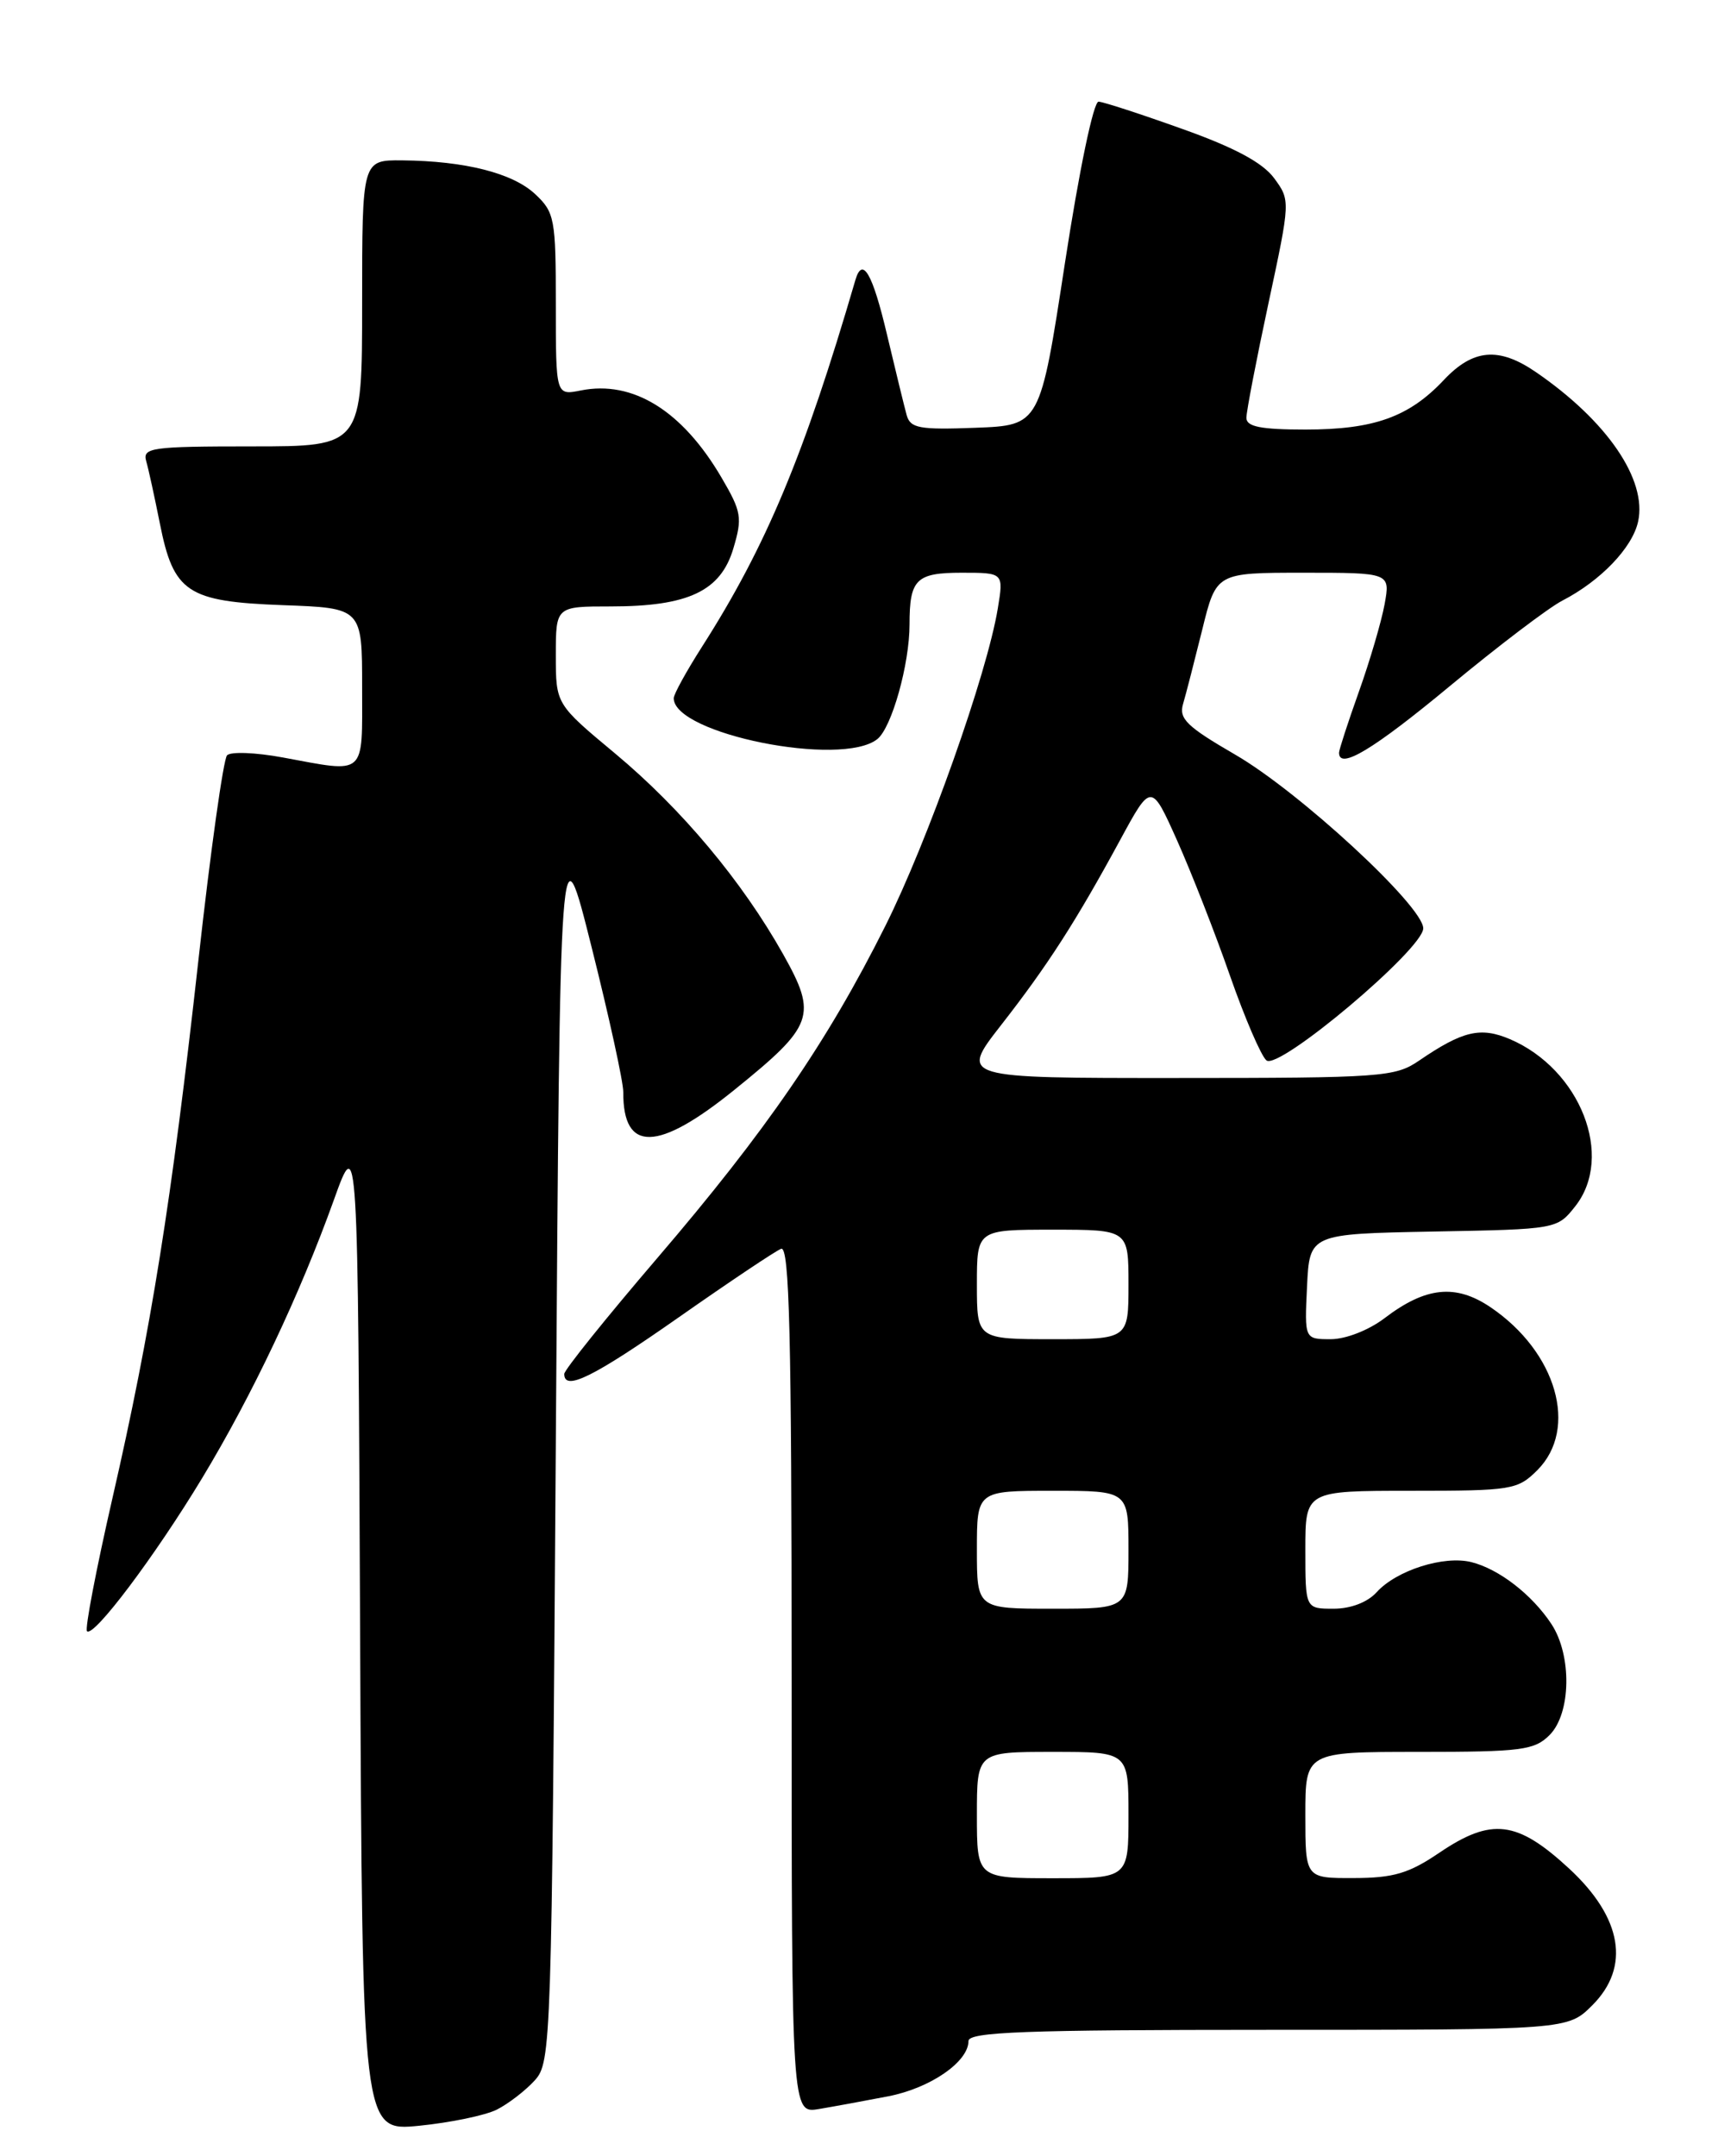 <?xml version="1.0" encoding="UTF-8" standalone="no"?>
<!DOCTYPE svg PUBLIC "-//W3C//DTD SVG 1.1//EN" "http://www.w3.org/Graphics/SVG/1.1/DTD/svg11.dtd" >
<svg xmlns="http://www.w3.org/2000/svg" xmlns:xlink="http://www.w3.org/1999/xlink" version="1.1" viewBox="0 0 204 256">
 <g >
 <path fill="currentColor"
d=" M 59.00 250.47 C 60.38 249.77 62.40 248.21 63.50 247.00 C 65.45 244.84 65.51 242.99 66.00 171.15 C 66.50 97.50 66.50 97.50 70.26 112.50 C 72.33 120.75 74.02 128.48 74.01 129.67 C 73.97 136.85 78.09 136.77 87.20 129.40 C 96.65 121.77 97.08 120.58 93.00 113.31 C 88.12 104.62 80.94 96.05 73.05 89.47 C 66.00 83.60 66.00 83.60 66.00 77.80 C 66.00 72.00 66.00 72.00 72.53 72.00 C 81.71 72.00 85.56 70.19 87.07 65.15 C 88.17 61.47 88.06 60.77 85.66 56.68 C 81.01 48.75 75.14 45.12 68.96 46.36 C 66.00 46.95 66.00 46.95 66.00 36.15 C 66.00 25.98 65.86 25.21 63.55 23.05 C 60.89 20.55 55.21 19.11 47.75 19.04 C 43.00 19.00 43.00 19.00 43.00 36.00 C 43.00 53.00 43.00 53.00 29.93 53.00 C 17.96 53.00 16.91 53.15 17.36 54.75 C 17.64 55.71 18.36 59.04 18.98 62.14 C 20.61 70.35 22.22 71.43 33.60 71.85 C 43.00 72.19 43.00 72.19 43.00 81.60 C 43.00 92.29 43.58 91.78 33.56 89.93 C 30.36 89.34 27.39 89.22 26.96 89.68 C 26.53 90.13 24.99 101.07 23.56 114.00 C 20.36 142.75 17.94 157.86 13.36 177.84 C 11.43 186.27 10.06 193.40 10.33 193.67 C 11.12 194.45 18.42 184.73 24.00 175.50 C 29.96 165.63 35.60 153.72 39.64 142.48 C 42.50 134.50 42.50 134.50 42.76 193.78 C 43.02 253.05 43.02 253.05 49.76 252.39 C 53.47 252.02 57.63 251.16 59.00 250.47 Z  M 105.48 248.89 C 110.47 247.92 115.00 244.80 115.00 242.33 C 115.00 241.25 121.70 241.00 150.58 241.00 C 186.15 241.00 186.15 241.00 189.08 238.08 C 193.62 233.53 192.63 227.70 186.34 221.87 C 180.14 216.14 177.12 215.77 170.90 219.98 C 167.29 222.43 165.46 222.97 160.75 222.98 C 155.00 223.00 155.00 223.00 155.00 215.50 C 155.00 208.00 155.00 208.00 168.50 208.00 C 180.67 208.00 182.20 207.80 184.00 206.00 C 186.56 203.44 186.67 196.54 184.22 192.82 C 181.91 189.32 177.99 186.29 174.72 185.47 C 171.46 184.65 165.82 186.44 163.47 189.04 C 162.38 190.24 160.40 191.00 158.35 191.00 C 155.00 191.00 155.00 191.00 155.00 184.00 C 155.00 177.00 155.00 177.00 167.55 177.00 C 179.53 177.00 180.20 176.89 182.55 174.55 C 187.46 169.63 184.84 160.51 176.98 155.20 C 172.84 152.41 169.29 152.78 164.40 156.51 C 162.53 157.93 159.80 159.00 158.02 159.00 C 154.90 159.00 154.90 159.00 155.20 152.75 C 155.50 146.50 155.50 146.50 170.20 146.22 C 184.86 145.95 184.90 145.94 187.05 143.22 C 191.71 137.31 187.67 126.97 179.30 123.38 C 175.80 121.89 173.68 122.39 168.50 125.93 C 165.67 127.87 164.07 127.99 139.73 127.99 C 113.97 128.00 113.97 128.00 118.84 121.75 C 124.41 114.62 127.76 109.40 133.01 99.73 C 136.70 92.93 136.70 92.93 139.79 99.83 C 141.48 103.62 144.30 110.82 146.05 115.84 C 147.80 120.85 149.75 125.38 150.38 125.90 C 151.85 127.12 169.00 112.68 169.00 110.22 C 169.00 107.59 154.26 93.98 146.64 89.58 C 140.93 86.27 139.96 85.33 140.48 83.58 C 140.82 82.43 141.84 78.46 142.76 74.75 C 144.42 68.00 144.42 68.00 154.75 68.00 C 165.09 68.00 165.09 68.00 164.41 71.75 C 164.03 73.81 162.66 78.48 161.36 82.12 C 160.06 85.76 159.00 89.03 159.00 89.37 C 159.00 91.45 163.09 88.98 172.18 81.44 C 177.86 76.73 183.85 72.18 185.50 71.32 C 190.06 68.97 193.83 65.03 194.51 61.94 C 195.61 56.96 190.82 49.96 182.35 44.16 C 177.96 41.16 174.91 41.43 171.44 45.12 C 167.31 49.51 163.15 51.00 155.03 51.00 C 149.70 51.00 148.00 50.66 148.00 49.61 C 148.00 48.85 149.18 42.73 150.62 36.01 C 153.23 23.83 153.23 23.79 151.29 21.15 C 149.93 19.31 146.60 17.52 140.42 15.32 C 135.51 13.56 131.03 12.10 130.45 12.07 C 129.85 12.03 128.15 20.19 126.45 31.25 C 123.50 50.50 123.50 50.50 115.83 50.79 C 109.17 51.04 108.10 50.85 107.66 49.29 C 107.39 48.31 106.34 44.01 105.33 39.75 C 103.61 32.45 102.41 30.38 101.57 33.25 C 95.49 54.06 90.97 64.87 83.37 76.77 C 81.52 79.67 80.00 82.42 80.00 82.90 C 80.00 87.14 99.94 91.14 104.18 87.75 C 105.89 86.38 108.00 78.86 108.00 74.14 C 108.00 68.78 108.78 68.00 114.19 68.00 C 119.18 68.00 119.18 68.00 118.48 72.25 C 117.20 80.02 110.16 99.88 105.12 109.95 C 98.25 123.69 90.95 134.31 78.04 149.38 C 71.97 156.47 67.00 162.65 67.00 163.13 C 67.00 165.22 70.45 163.51 80.63 156.38 C 86.61 152.19 92.06 148.54 92.75 148.27 C 93.74 147.89 94.00 158.51 94.00 199.37 C 94.00 250.95 94.00 250.95 97.25 250.40 C 99.04 250.10 102.74 249.42 105.48 248.89 Z  M 116.00 215.50 C 116.00 208.00 116.00 208.00 125.00 208.00 C 134.00 208.00 134.00 208.00 134.00 215.50 C 134.00 223.00 134.00 223.00 125.00 223.00 C 116.00 223.00 116.00 223.00 116.00 215.50 Z  M 116.00 184.00 C 116.00 177.00 116.00 177.00 125.00 177.00 C 134.00 177.00 134.00 177.00 134.00 184.00 C 134.00 191.00 134.00 191.00 125.00 191.00 C 116.00 191.00 116.00 191.00 116.00 184.00 Z  M 116.00 152.50 C 116.00 146.00 116.00 146.00 125.00 146.00 C 134.00 146.00 134.00 146.00 134.00 152.50 C 134.00 159.00 134.00 159.00 125.00 159.00 C 116.00 159.00 116.00 159.00 116.00 152.50 Z "/>
</g>
</svg>